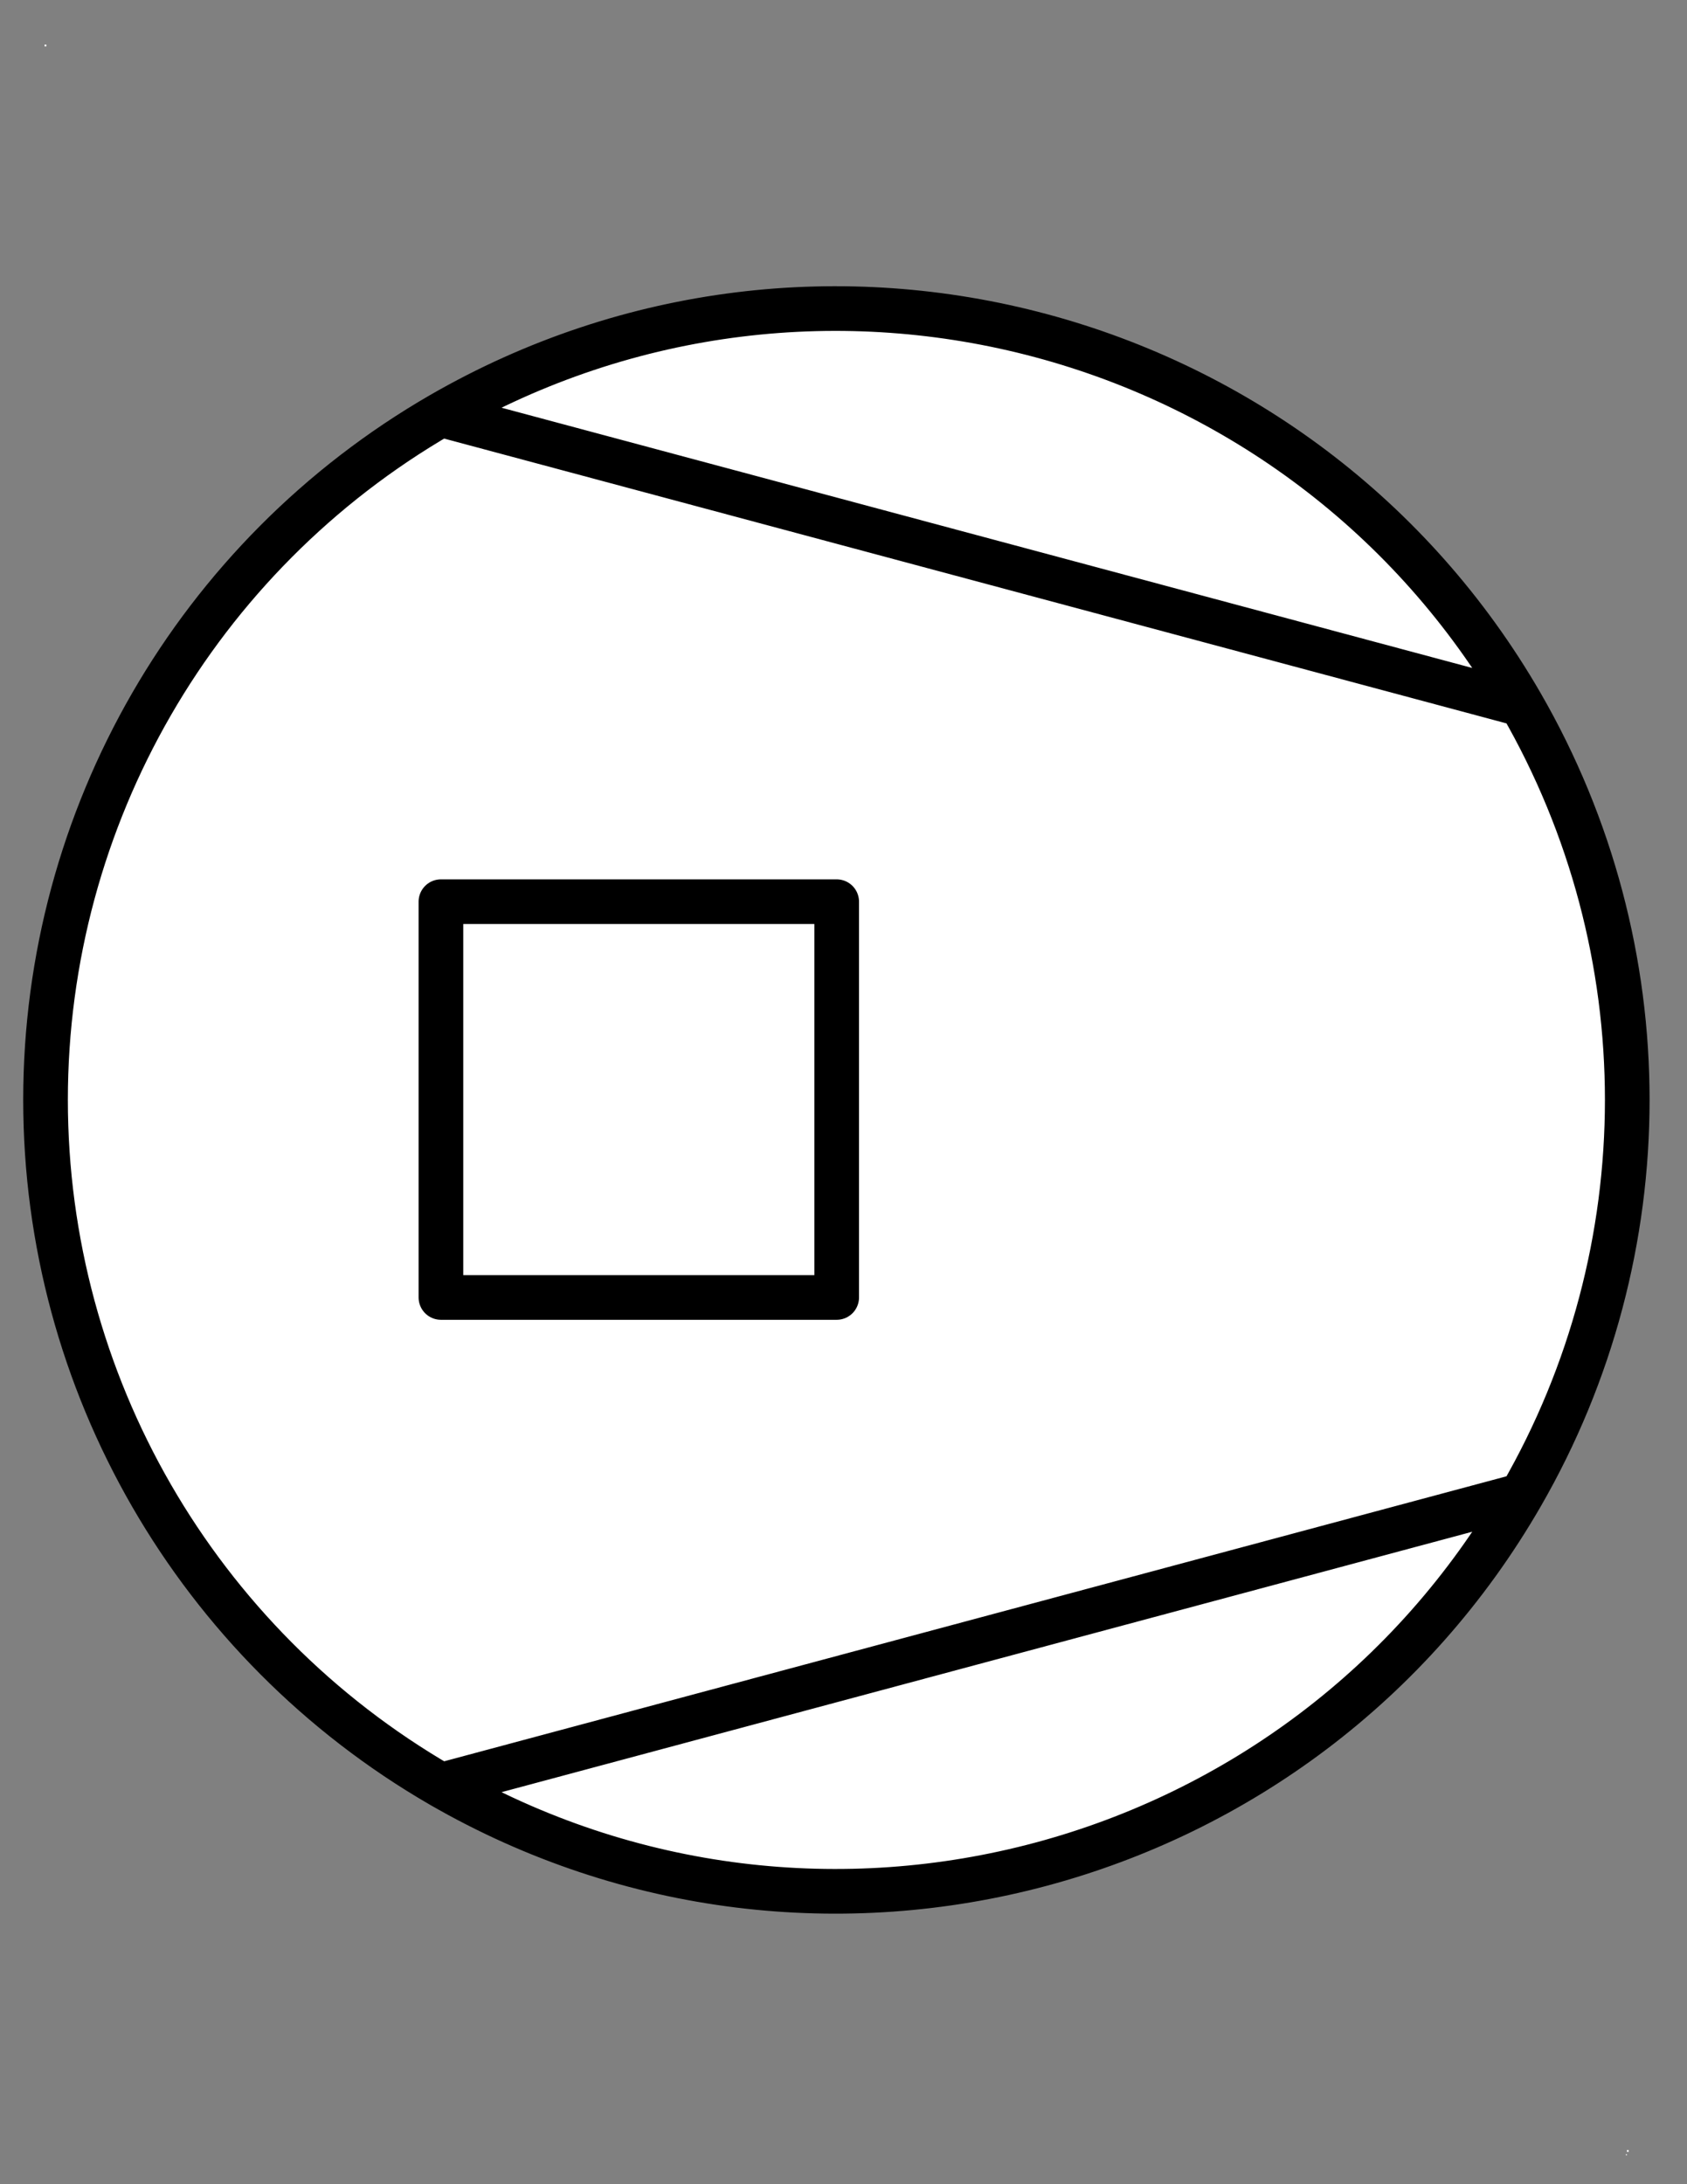 <?xml version="1.0" encoding="UTF-8"?><svg xmlns:xlink="http://www.w3.org/1999/xlink" xmlns="http://www.w3.org/2000/svg" contentScriptType="text/ecmascript" width="34pt" zoomAndPan="magnify" contentStyleType="text/css" viewBox="0 0 34 44" height="44pt" preserveAspectRatio="xMidYMid meet" version="1.1">
<rect x="0" y="0" width="34" height="44" fill="#808080" stroke="none"/>
<g id="surface1">
<path style=" stroke:none;fill-rule:evenodd;fill:rgb(100%,100%,100%);fill-opacity:1;" d="M 0.898 0.898 L 0.922 0.898 L 0.922 0.926 L 0.898 0.926 Z "><animate dur="500ms" values="0; 1" fill="freeze" repeatCount="indefinite" begin="0s" attributeName="stroke-opacity" calcMode="discrete"/><animate dur="500ms" values="0; 1" fill="freeze" repeatCount="indefinite" begin="0s" attributeName="fill-opacity" calcMode="discrete"/></path>
<path style=" stroke:none;fill-rule:evenodd;fill:rgb(100%,100%,100%);fill-opacity:1;" d="M 32.77 43.395 L 32.789 43.395 L 32.789 43.418 L 32.77 43.418 Z "><animate dur="500ms" values="0; 1" fill="freeze" repeatCount="indefinite" begin="0s" attributeName="stroke-opacity" calcMode="discrete"/><animate dur="500ms" values="0; 1" fill="freeze" repeatCount="indefinite" begin="0s" attributeName="fill-opacity" calcMode="discrete"/></path>
<path style=" stroke:none;fill-rule:evenodd;fill:rgb(100%,100%,100%);fill-opacity:1;" d="M 0.898 0.898 L 0.934 0.898 L 0.934 0.934 L 0.898 0.934 Z "><animate dur="500ms" values="0; 1" fill="freeze" repeatCount="indefinite" begin="0s" attributeName="stroke-opacity" calcMode="discrete"/><animate dur="500ms" values="0; 1" fill="freeze" repeatCount="indefinite" begin="0s" attributeName="fill-opacity" calcMode="discrete"/></path>
<path style=" stroke:none;fill-rule:evenodd;fill:rgb(100%,100%,100%);fill-opacity:1;" d="M 32.789 43.312 L 32.824 43.312 L 32.824 43.348 L 32.789 43.348 Z "><animate dur="500ms" values="0; 1" fill="freeze" repeatCount="indefinite" begin="0s" attributeName="stroke-opacity" calcMode="discrete"/><animate dur="500ms" values="0; 1" fill="freeze" repeatCount="indefinite" begin="0s" attributeName="fill-opacity" calcMode="discrete"/></path>
<path style="fill-rule:evenodd;fill:rgb(100%,100%,100%);fill-opacity:1;stroke-width:0.72;stroke-linecap:round;stroke-linejoin:round;stroke:rgb(0%,0%,0%);stroke-opacity:1;stroke-miterlimit:3;" d="M 23.789 16.759 C 20.267 10.663 12.47 8.572 6.37 12.091 Z M 12.751 19.941 L 6.37 19.941 L 6.37 26.319 L 12.751 26.319 Z M 6.37 34.181 L 23.789 29.51 C 26.067 25.566 26.067 20.706 23.789 16.759 L 6.37 12.091 C 2.426 14.369 -0.005 18.578 -0.005 23.134 C -0.005 27.691 2.426 31.9 6.37 34.181 Z M 12.751 19.941 L 12.751 26.319 L 6.37 26.319 L 6.37 19.941 Z M 6.37 34.181 C 12.47 37.7 20.267 35.61 23.789 29.51 Z " transform="matrix(1.25,0,0,1.25,0.924,-6.762)"><animate dur="500ms" values="0; 1" fill="freeze" repeatCount="indefinite" begin="0s" attributeName="stroke-opacity" calcMode="discrete"/><animate dur="500ms" values="0; 1" fill="freeze" repeatCount="indefinite" begin="0s" attributeName="fill-opacity" calcMode="discrete"/></path>
</g>
</svg>
